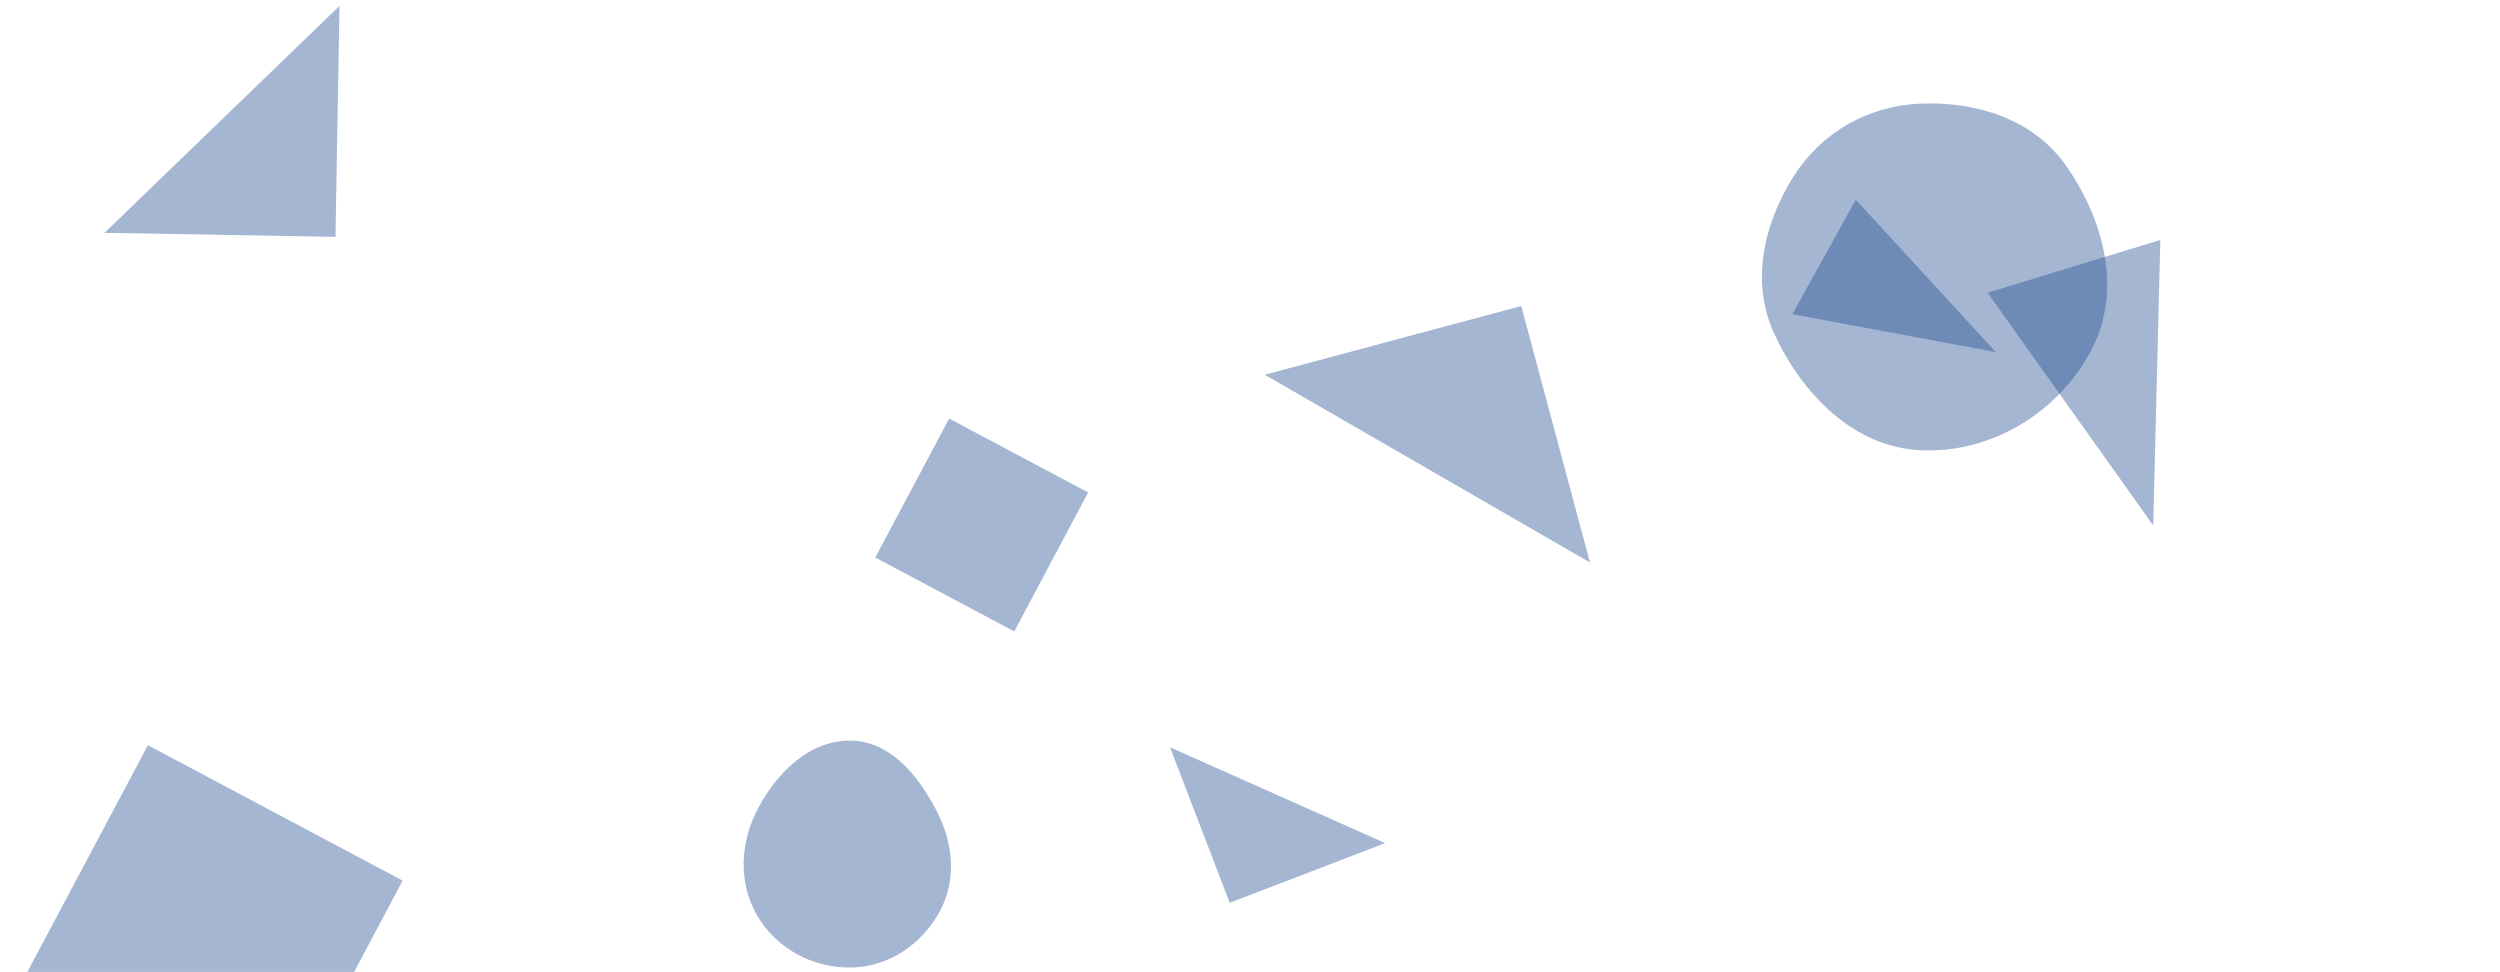 <svg xmlns="http://www.w3.org/2000/svg" version="1.1" xmlns:xlink="http://www.w3.org/1999/xlink" xmlns:svgjs="http://svgjs.dev/svgjs" width="1440" height="560" preserveAspectRatio="none" viewBox="0 0 1440 560"><g mask="url(&quot;#SvgjsMask1377&quot;)" fill="none"><path d="M193.232 136.431L195.554 3.395 60.196 134.109z" fill="rgba(28, 74, 142, 0.4)" class="triangle-float3"></path><path d="M876.237 176.266L728.503 215.851 915.823 324z" fill="rgba(28, 74, 142, 0.4)" class="triangle-float2"></path><path d="M490.44,557.29C511.901,556.866,530.893,543.984,541.208,525.16C551.124,507.063,549.134,485.763,539.684,467.418C529.22,447.106,513.283,427.154,490.44,426.61C466.933,426.05,448.135,444.284,436.958,464.972C426.383,484.546,424.92,507.988,436.072,527.239C447.197,546.442,468.251,557.729,490.44,557.29" fill="rgba(28, 74, 142, 0.4)" class="triangle-float1"></path><path d="M1068.93 115.027L1032.386 180.953 1149.546 202.805z" fill="rgba(28, 74, 142, 0.4)" class="triangle-float1"></path><path d="M546.727 241.088L504.166 321.133 584.211 363.694 626.772 283.649z" fill="rgba(28, 74, 142, 0.4)" class="triangle-float2"></path><path d="M1244.354 138.197L1144.869 168.613 1240.235 302.633z" fill="rgba(28, 74, 142, 0.4)" class="triangle-float2"></path><path d="M708.317 519.997L797.858 485.625 673.946 430.456z" fill="rgba(28, 74, 142, 0.4)" class="triangle-float2"></path><path d="M7.187 575.956L153.909 653.969 231.923 507.247 85.201 429.234z" fill="rgba(28, 74, 142, 0.4)" class="triangle-float1"></path><path d="M1106.47,259.36C1147.465,261.199,1186.52,237.134,1205.145,200.568C1222.378,166.735,1211.777,126.475,1189.995,95.375C1171.379,68.795,1138.897,58.445,1106.47,59.68C1076.405,60.825,1049.44,75.962,1033.285,101.344C1015.693,128.982,1008.254,162.625,1022.023,192.353C1038.209,227.301,1067.995,257.634,1106.47,259.36" fill="rgba(28, 74, 142, 0.4)" class="triangle-float3"></path></g><defs><mask id="SvgjsMask1377"><rect width="1440" height="560" fill="#ffffff"></rect></mask><style>
                @keyframes float1 {
                    0%{transform: translate(0, 0)}
                    50%{transform: translate(-10px, 0)}
                    100%{transform: translate(0, 0)}
                }

                .triangle-float1 {
                    animation: float1 5s infinite;
                }

                @keyframes float2 {
                    0%{transform: translate(0, 0)}
                    50%{transform: translate(-5px, -5px)}
                    100%{transform: translate(0, 0)}
                }

                .triangle-float2 {
                    animation: float2 4s infinite;
                }

                @keyframes float3 {
                    0%{transform: translate(0, 0)}
                    50%{transform: translate(0, -10px)}
                    100%{transform: translate(0, 0)}
                }

                .triangle-float3 {
                    animation: float3 6s infinite;
                }
            </style></defs></svg>